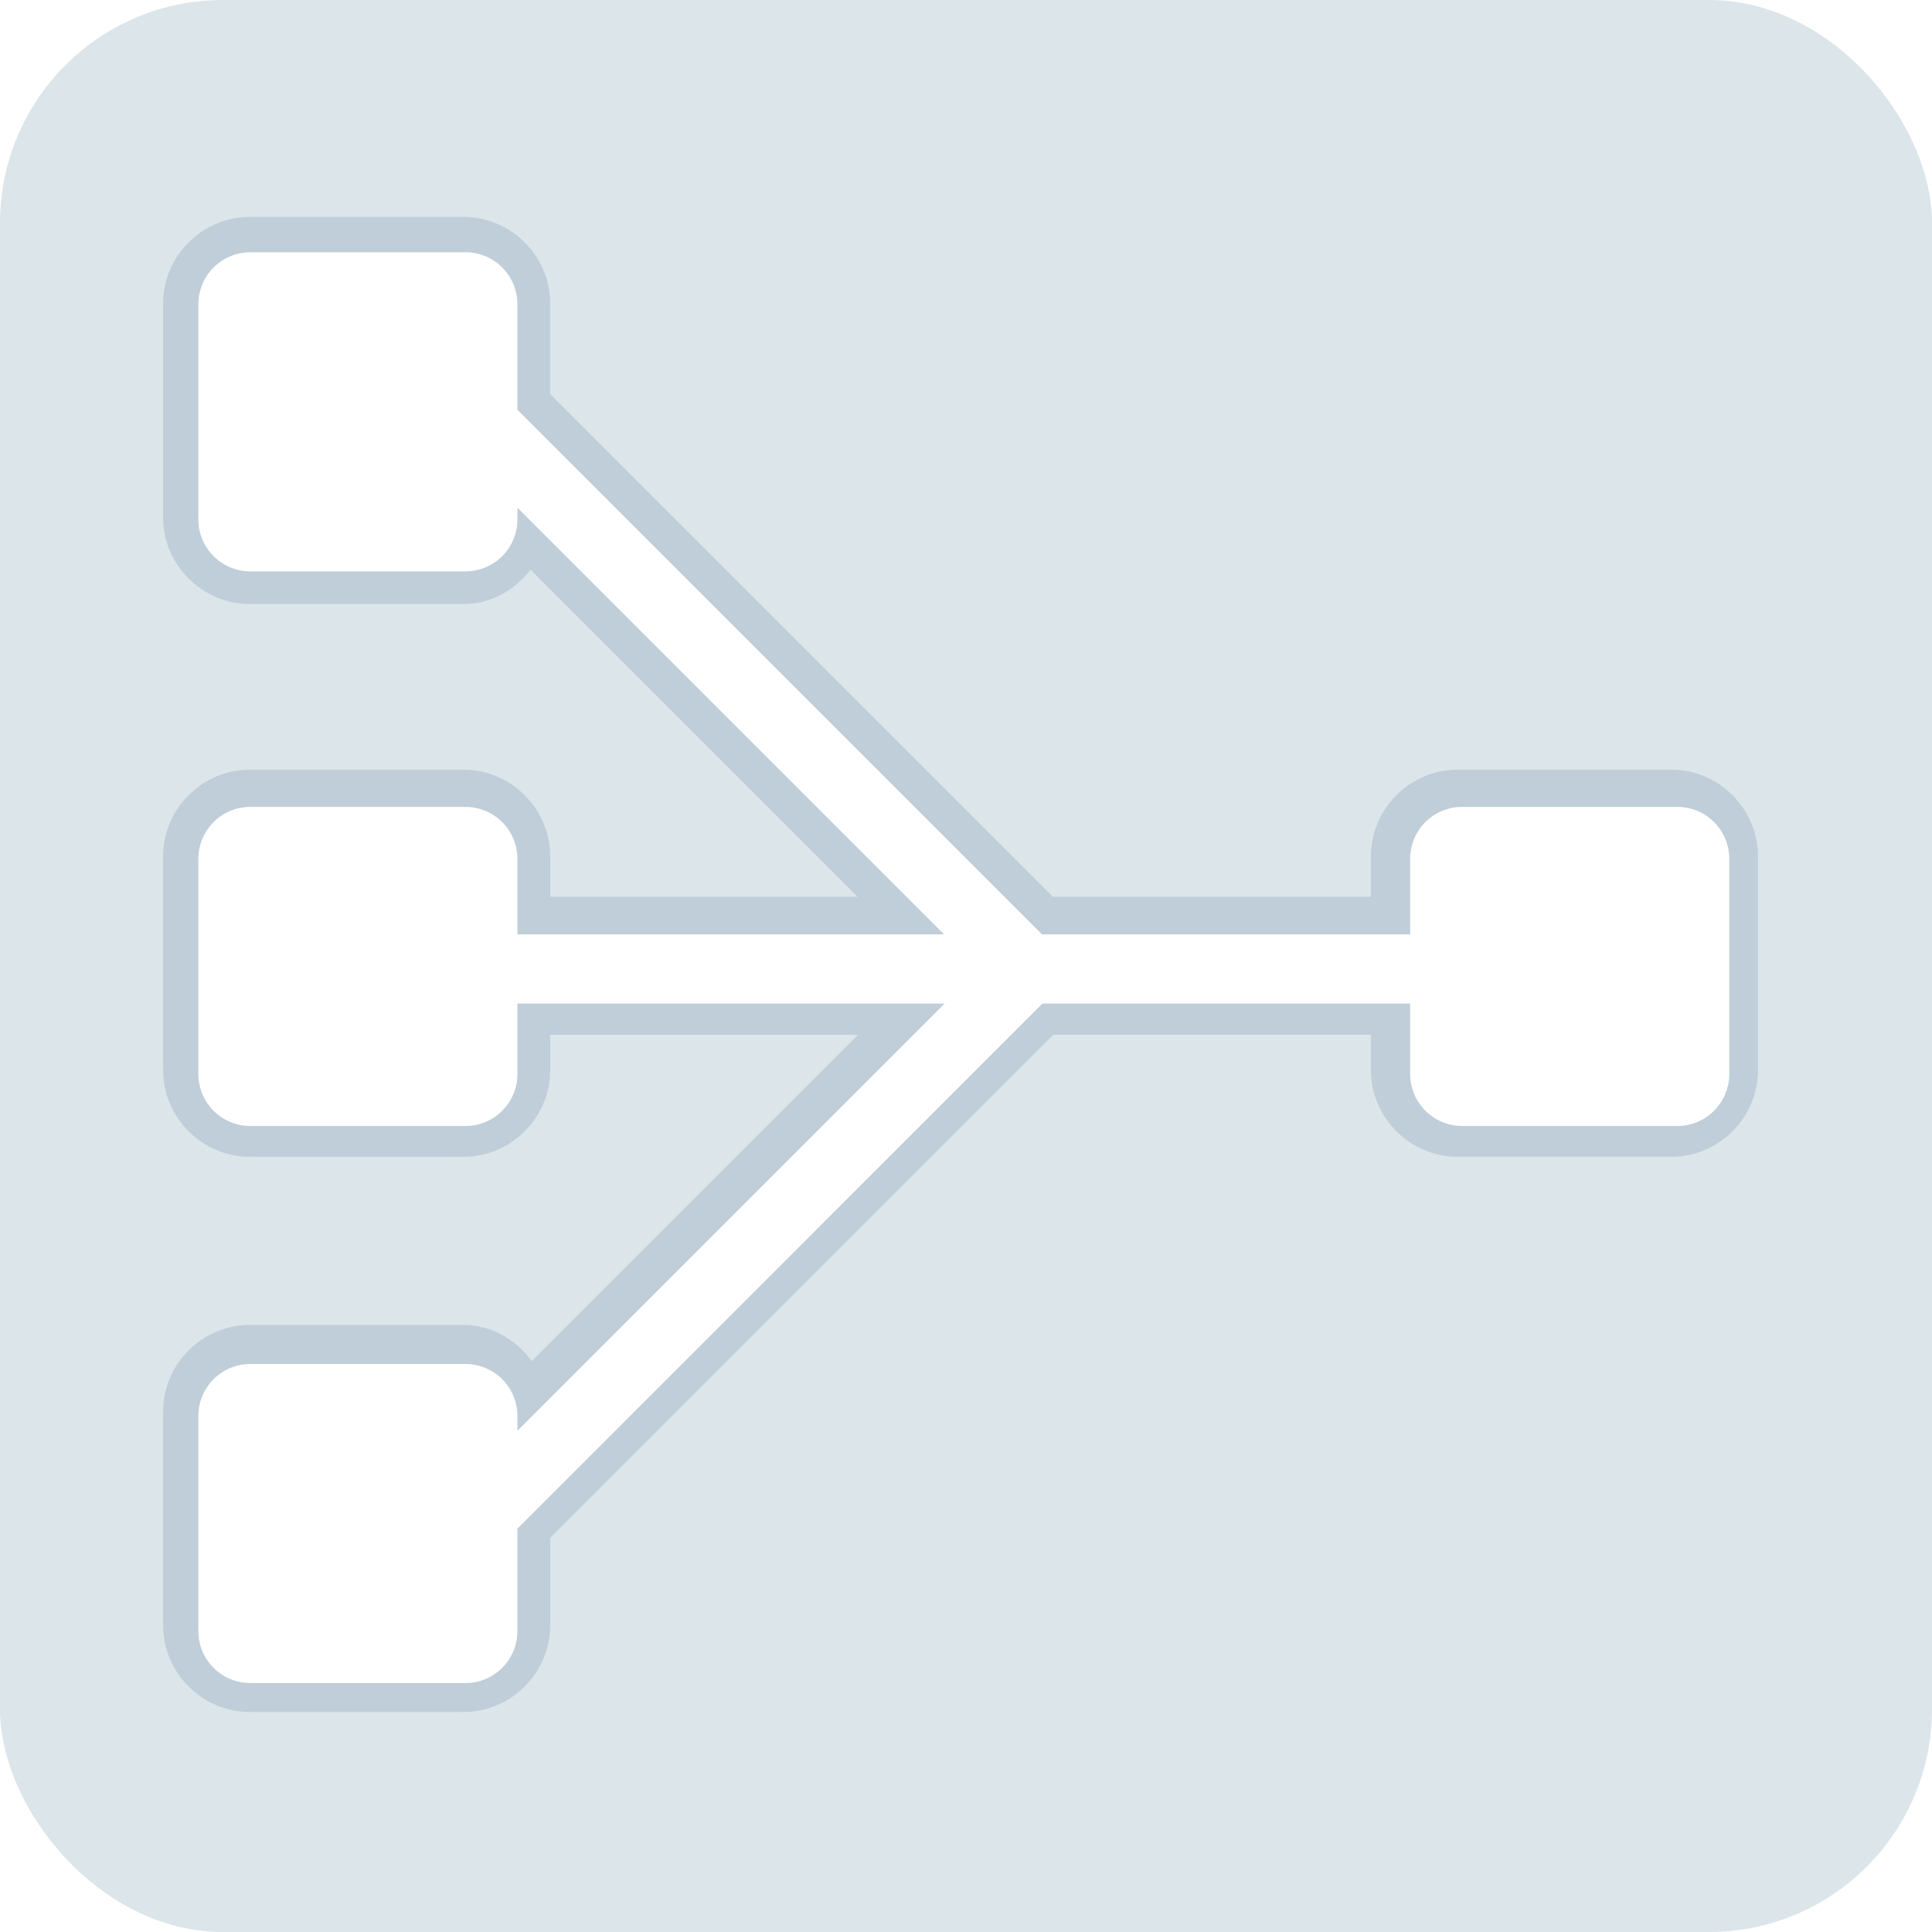 <?xml version="1.0" encoding="UTF-8"?>
<!-- Created with Inkscape (http://www.inkscape.org/) -->
<svg width="26.754mm" height="26.754mm" version="1.1" viewBox="0 0 26.754 26.754" xmlns="http://www.w3.org/2000/svg" xmlns:cc="http://creativecommons.org/ns#" xmlns:dc="http://purl.org/dc/elements/1.1/" xmlns:rdf="http://www.w3.org/1999/02/22-rdf-syntax-ns#">
 <defs>
  <filter id="filter826" x="-.035" y="-.037" width="1.07" height="1.074" color-interpolation-filters="sRGB">
   <feGaussianBlur stdDeviation="0.336"/>
  </filter>
 </defs>
 <g transform="translate(-75.826 -124.87)">
  <rect x="75.826" y="124.87" width="26.754" height="26.754" ry="3.087" fill="#dce5ea" stroke-width="0"/>
  <g transform="translate(55.682 -39.955)">
   <g transform="matrix(.957 0 0 .957 1.199 7.534)" filter="url(#filter826)" opacity=".5" stroke="#a1b8c7">
    <path transform="matrix(.276 0 0 .276 19.195 163.8)" d="m15.262 13.396c-2.481 0-4.533 2.056-4.533 4.535v11.227c0 2.479 2.054 4.531 4.533 4.531h11.227c1.437 0 2.674-0.732 3.508-1.795l17.145 17.145h-16.119v-2.129c0-2.479-2.054-4.533-4.533-4.533h-11.227c-2.479 0-4.533 2.054-4.533 4.533v11.227c0 2.479 2.053 4.535 4.533 4.535h11.227c2.481 0 4.533-2.056 4.533-4.535v-1.863h16.146l-17.107 17.107c-0.83-1.115-2.094-1.893-3.572-1.893h-11.227c-2.479 0-4.533 2.052-4.533 4.531v11.229c0 2.479 2.054 4.531 4.533 4.531h11.227c2.479 0 4.533-2.052 4.533-4.531v-4.596l26.375-26.379h16.654v1.863c0 2.481 2.053 4.535 4.533 4.535h11.229c2.481 0 4.531-2.056 4.531-4.535v-11.227c0-2.479-2.052-4.533-4.531-4.533h-11.229c-2.479 0-4.533 2.053-4.533 4.533v2.129h-16.68l-26.35-26.352v-4.756c0-2.479-2.053-4.535-4.533-4.535z" color="#000000" color-rendering="auto" dominant-baseline="auto" fill="#a1b8c7" image-rendering="auto" opacity="1" shape-rendering="auto" solid-color="#000000" stroke="none" style="font-feature-settings:normal;font-variant-alternates:normal;font-variant-caps:normal;font-variant-ligatures:normal;font-variant-numeric:normal;font-variant-position:normal;isolation:auto;mix-blend-mode:normal;shape-padding:0;text-decoration-color:#000000;text-decoration-line:none;text-decoration-style:solid;text-indent:0;text-orientation:mixed;text-transform:none;white-space:normal"/>
   </g>
   <g transform="matrix(.957 0 0 .957 1.199 7.534)">
    <path transform="matrix(.265 0 0 .265 19.567 164.28)" d="m14.541 14.07c-1.577 0-2.846 1.271-2.846 2.848v11.732c0 1.577 1.269 2.846 2.846 2.846h11.732c1.577 0 2.846-1.269 2.846-2.846v-0.631l23.297 23.297h-23.297v-4.115c0-1.577-1.269-2.846-2.846-2.846h-11.732c-1.577 0-2.846 1.269-2.846 2.846v11.732c0 1.577 1.269 2.848 2.846 2.848h11.732c1.577 0 2.846-1.271 2.846-2.848v-3.838h23.326l-23.326 23.326v-0.801c0-1.577-1.269-2.846-2.846-2.846h-11.732c-1.577 0-2.846 1.269-2.846 2.846v11.732c0 1.577 1.269 2.846 2.846 2.846h11.732c1.577 0 2.846-1.269 2.846-2.846v-5.586l28.67-28.672h20.076v3.838c0 1.577 1.271 2.848 2.848 2.848h11.732c1.577 0 2.846-1.271 2.846-2.848v-11.732c0-1.577-1.269-2.846-2.846-2.846h-11.732c-1.577 0-2.848 1.269-2.848 2.846v4.115h-20.104l-28.643-28.645v-5.754c0-1.577-1.269-2.848-2.846-2.848z" fill="#fff"/>
   </g>
  </g>
 </g>
</svg>
